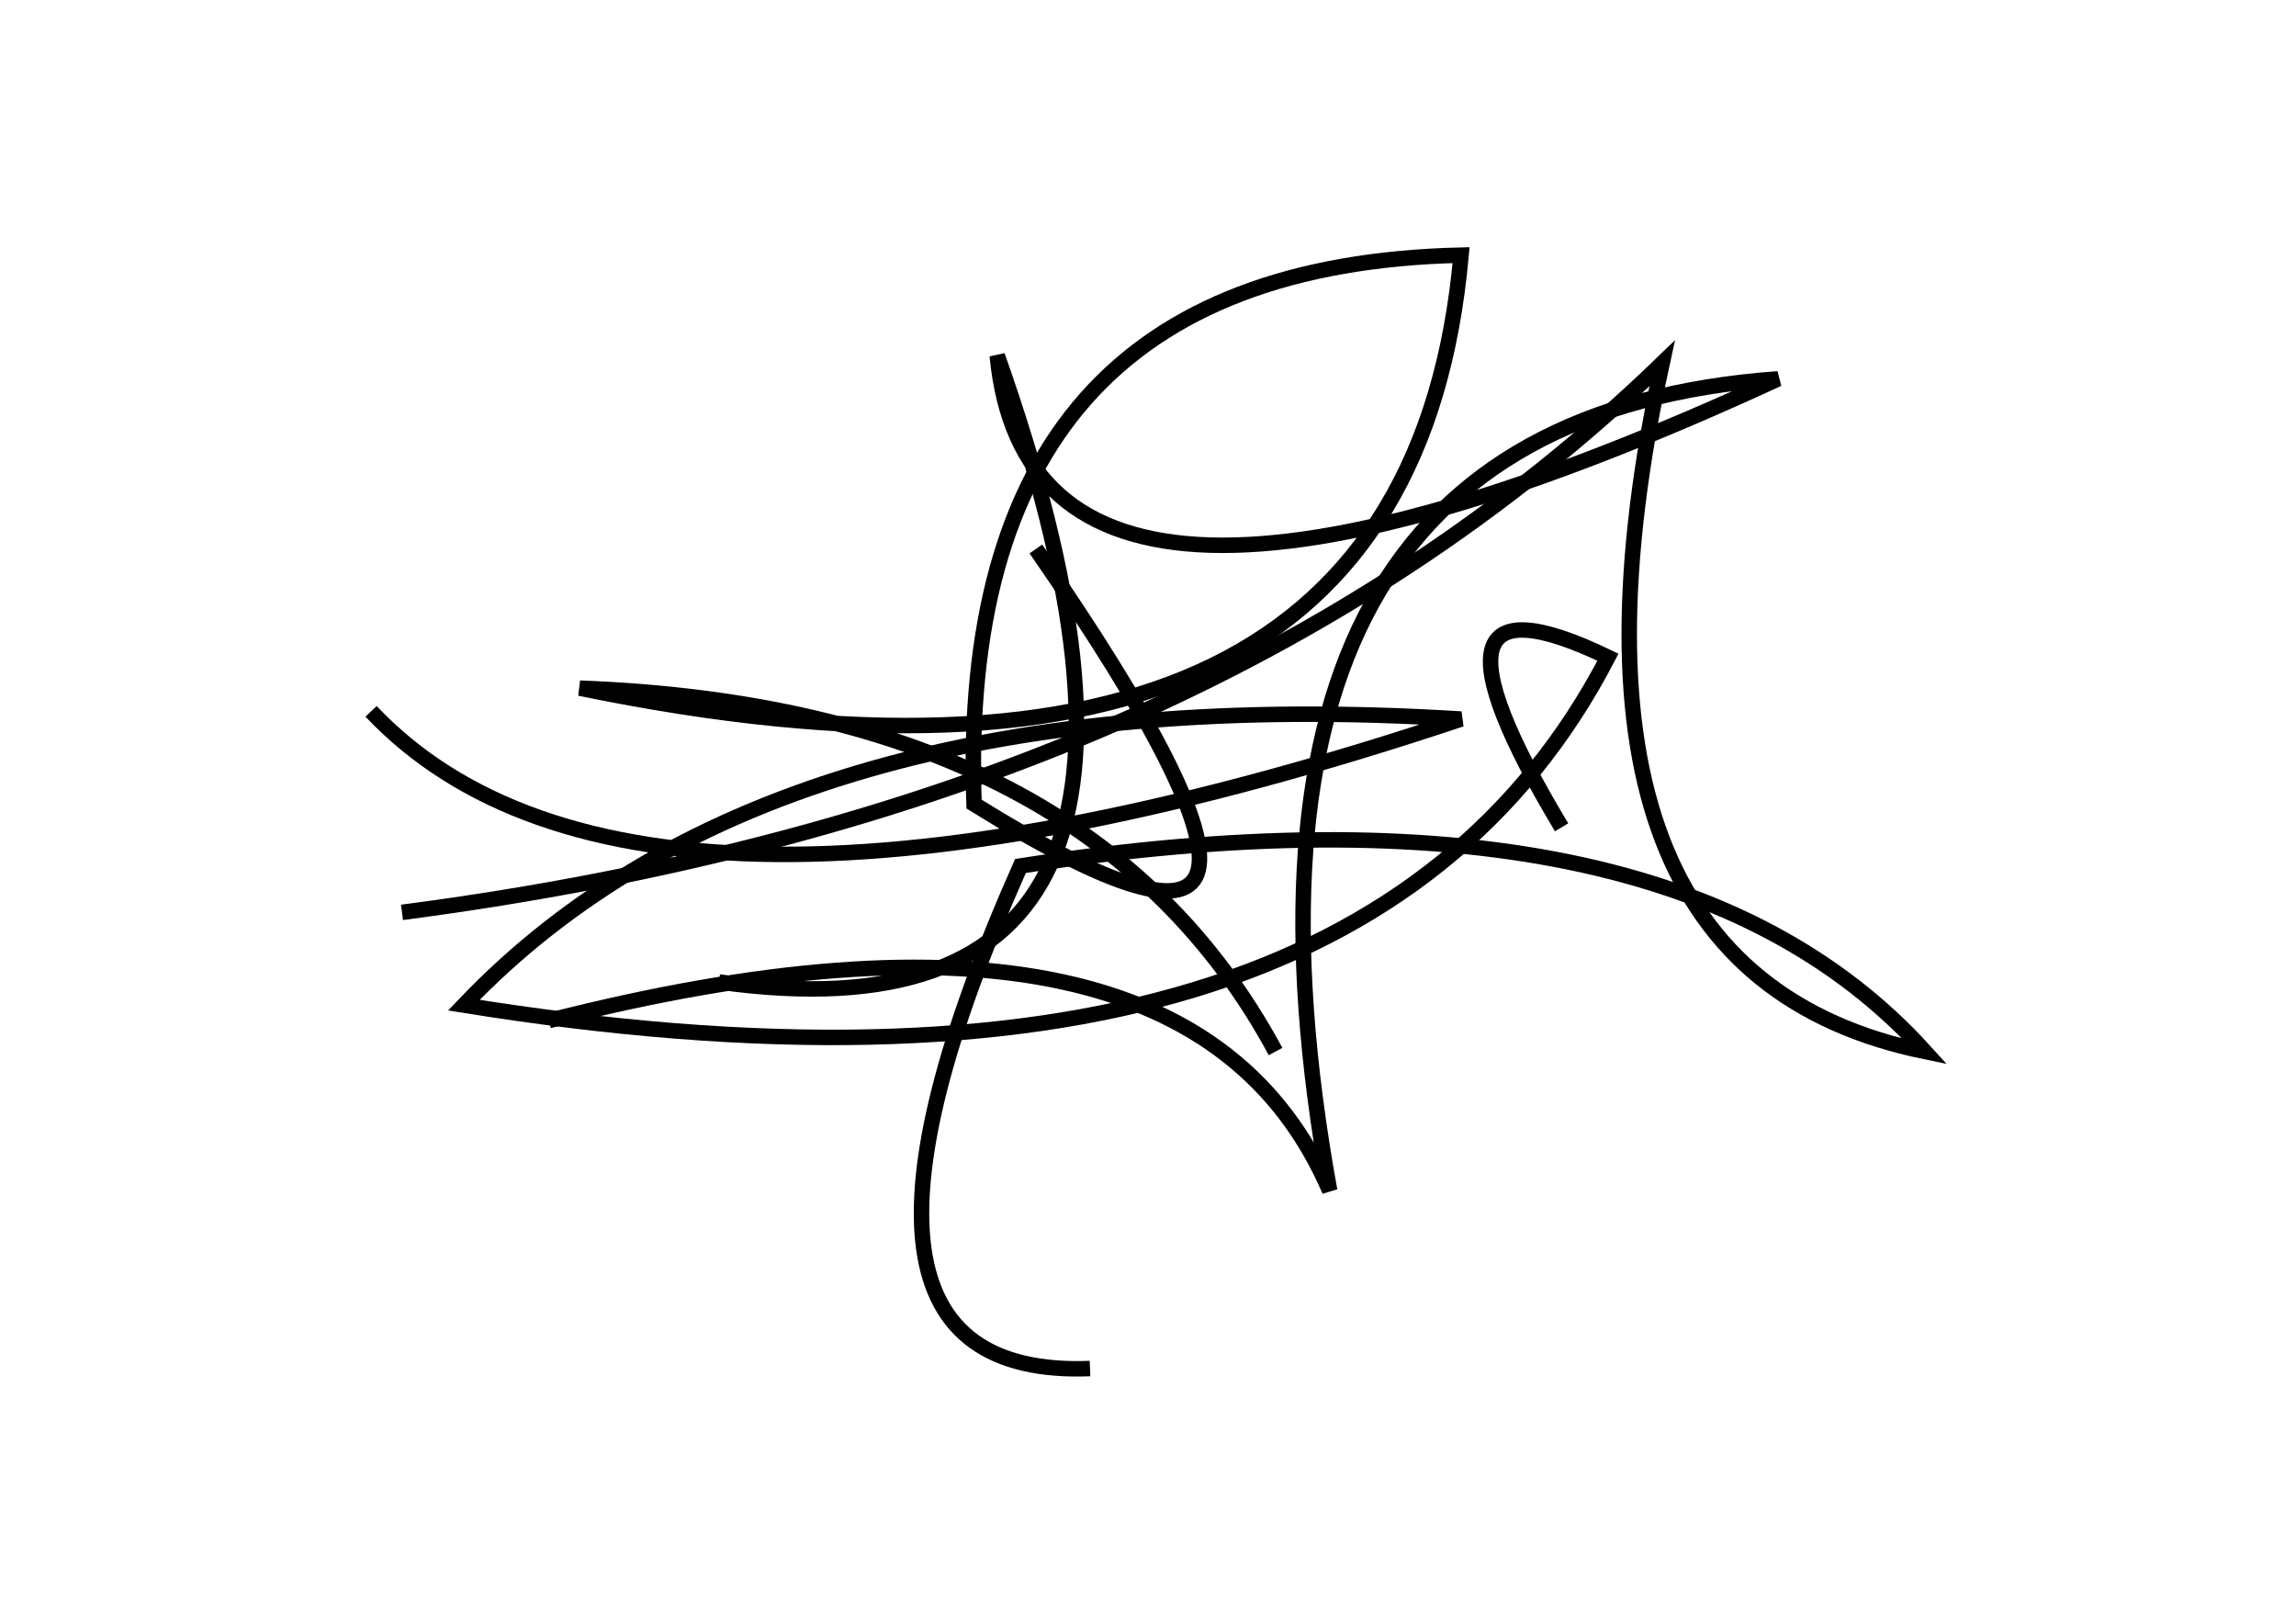 <?xml version="1.0" encoding="utf-8" ?>
<svg baseProfile="full" height="210mm" version="1.1" viewBox="0 0 297 210" width="297mm" xmlns="http://www.w3.org/2000/svg" xmlns:ev="http://www.w3.org/2001/xml-events" xmlns:xlink="http://www.w3.org/1999/xlink"><defs /><g transform="translate(43,30)"><path d="M 5,62 Q 39.5,98.5 146,63 Q 57.5,57.5 17,100 Q 132.0,118.5 165,55 Q 138.0,42.0 159,77" fill="none" stroke="black" stroke-width="2" /><path d="M 122,106 Q 98.0,61.5 32,59 Q 139.0,81.0 146,3 Q 80.5,4.5 83,74 Q 137.0,107.5 91,41" fill="none" stroke="black" stroke-width="2" /><path d="M 9,88 Q 112.5,74.5 172,17 Q 155.0,95.5 206,106 Q 172.5,69.0 89,82 Q 59.5,148.5 98,147" fill="none" stroke="black" stroke-width="2" /><path d="M 50,97 Q 118.0,106.5 86,16 Q 90.5,63.5 187,19 Q 111.0,24.5 129,124 Q 110.5,81.0 28,102" fill="none" stroke="black" stroke-width="2" /></g></svg>